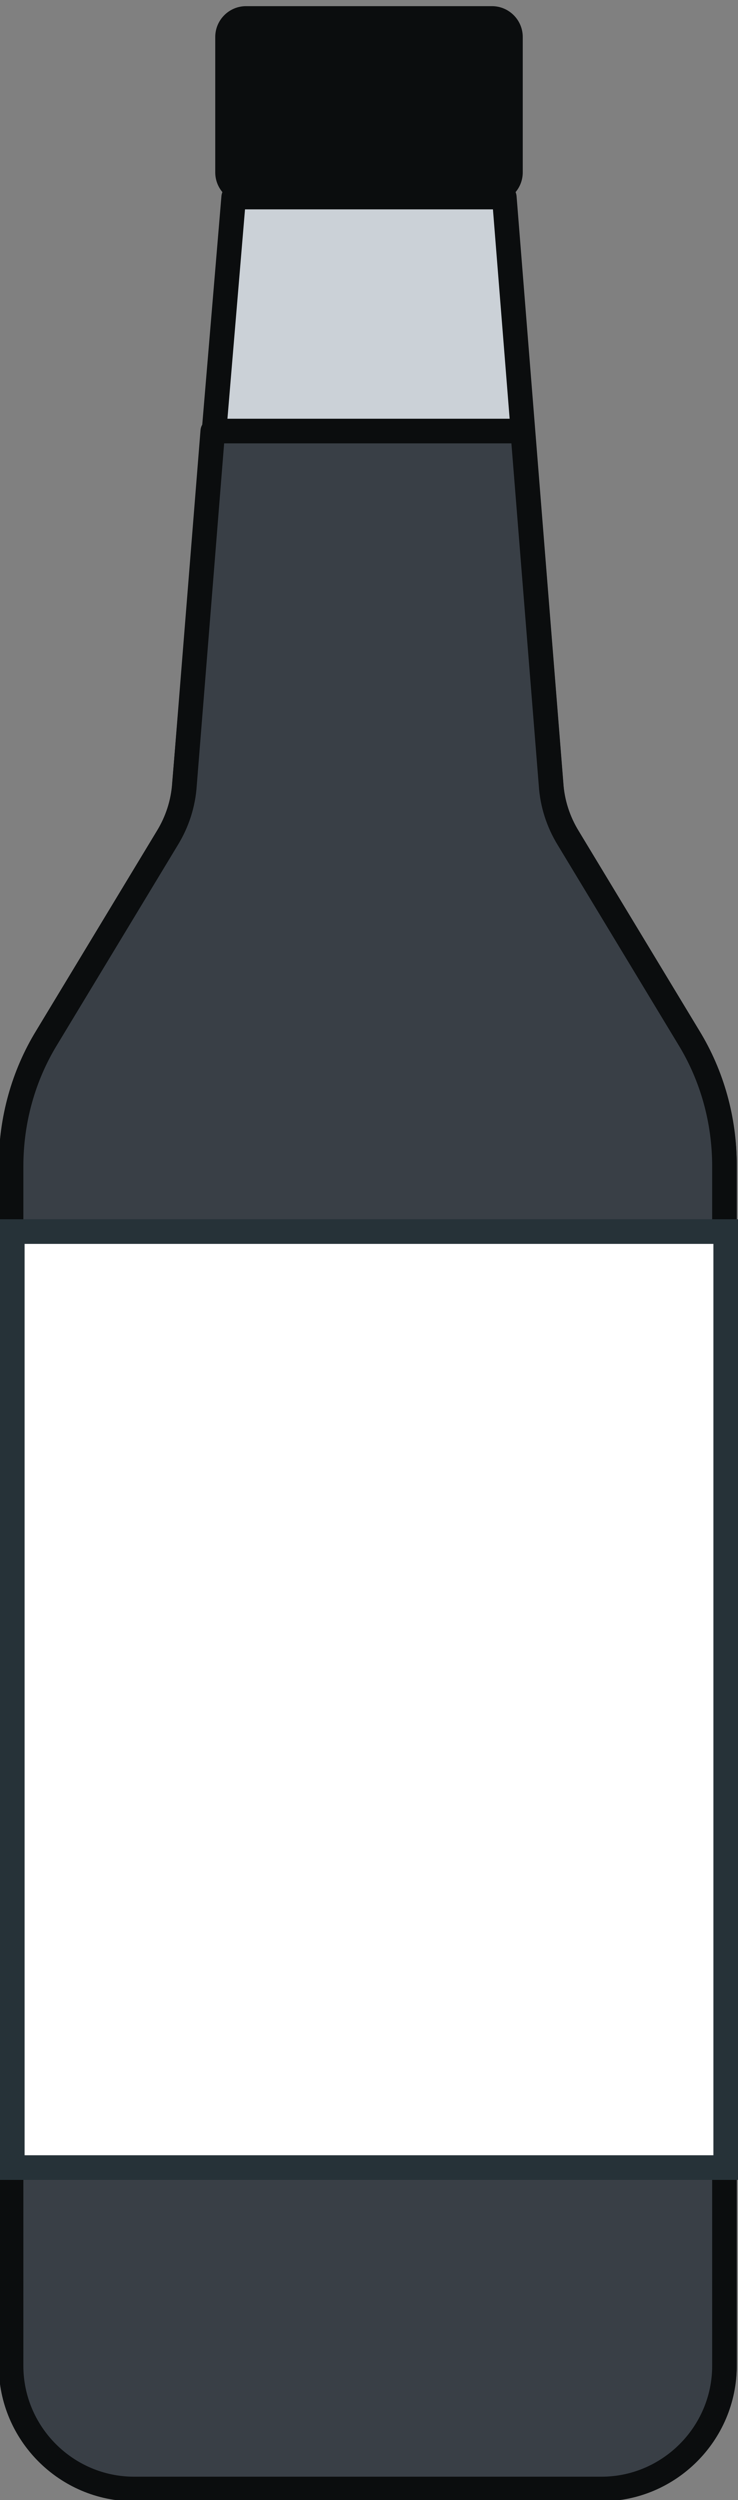 <?xml version="1.0" encoding="utf-8"?>
<!-- Generator: Adobe Illustrator 23.0.5, SVG Export Plug-In . SVG Version: 6.00 Build 0)  -->
<svg version="1.1" id="Layer_1" xmlns="http://www.w3.org/2000/svg" xmlns:xlink="http://www.w3.org/1999/xlink" x="0px" y="0px"
	 viewBox="0 0 60 203" style="enable-background:new 0 0 60 203;" xml:space="preserve">
<rect x="0" y="0" width="60" height="203" fill="#808080" stroke="none"/>
<style type="text/css">
	.st0{fill:#CBD1D7;stroke:#0B0D0E;stroke-width:2;stroke-linejoin:round;}
	.st1{fill:#393F46;stroke:#0B0D0E;stroke-width:2;stroke-linejoin:round;}
	.st2{fill:#0B0D0E;stroke:#0B0D0E;}
	.st3{fill-rule:evenodd;clip-rule:evenodd;fill:#FFFFFF;stroke:#263238;stroke-width:2;}
</style>
<g id="soju" transform="translate(1139, 464)">
	<path id="Rectangle-Copy-2" class="st0" d="M-1120-448h22l3.8,47.6c0.1,1.6,0.6,3.1,1.4,4.4l9.8,16.2c1.9,3.1,2.9,6.7,2.9,10.4
		v97.4c0,5.5-4.5,10-10,10h-38c-5.5,0-10-4.5-10-10v-97.4c0-3.7,1-7.3,2.9-10.4l9.8-16.2c0.8-1.3,1.3-2.8,1.4-4.4L-1120-448
		L-1120-448z"/>
	<path class="st1" d="M-1096.5-429l2.3,28.7c0.1,1.6,0.6,3.1,1.4,4.4l9.8,16.2c1.9,3.1,2.9,6.7,2.9,10.4v97.4c0,5.5-4.5,10-10,10
		h-38c-5.5,0-10-4.5-10-10v-97.4c0-3.7,1-7.3,2.9-10.4l9.8-16.2c0.8-1.3,1.3-2.8,1.4-4.4l2.3-28.7l0,0L-1096.5-429z"/>
	<path id="Rectangle-Copy-3" class="st2" d="M-1119-463h20c1.1,0,2,0.9,2,2v11c0,1.1-0.9,2-2,2h-20c-1.1,0-2-0.9-2-2v-11
		C-1121-462.1-1120.1-463-1119-463z"/>
	<rect id="Rectangle" x="-1138" y="-364" class="st3" width="58" height="76"/>
</g>
</svg>
